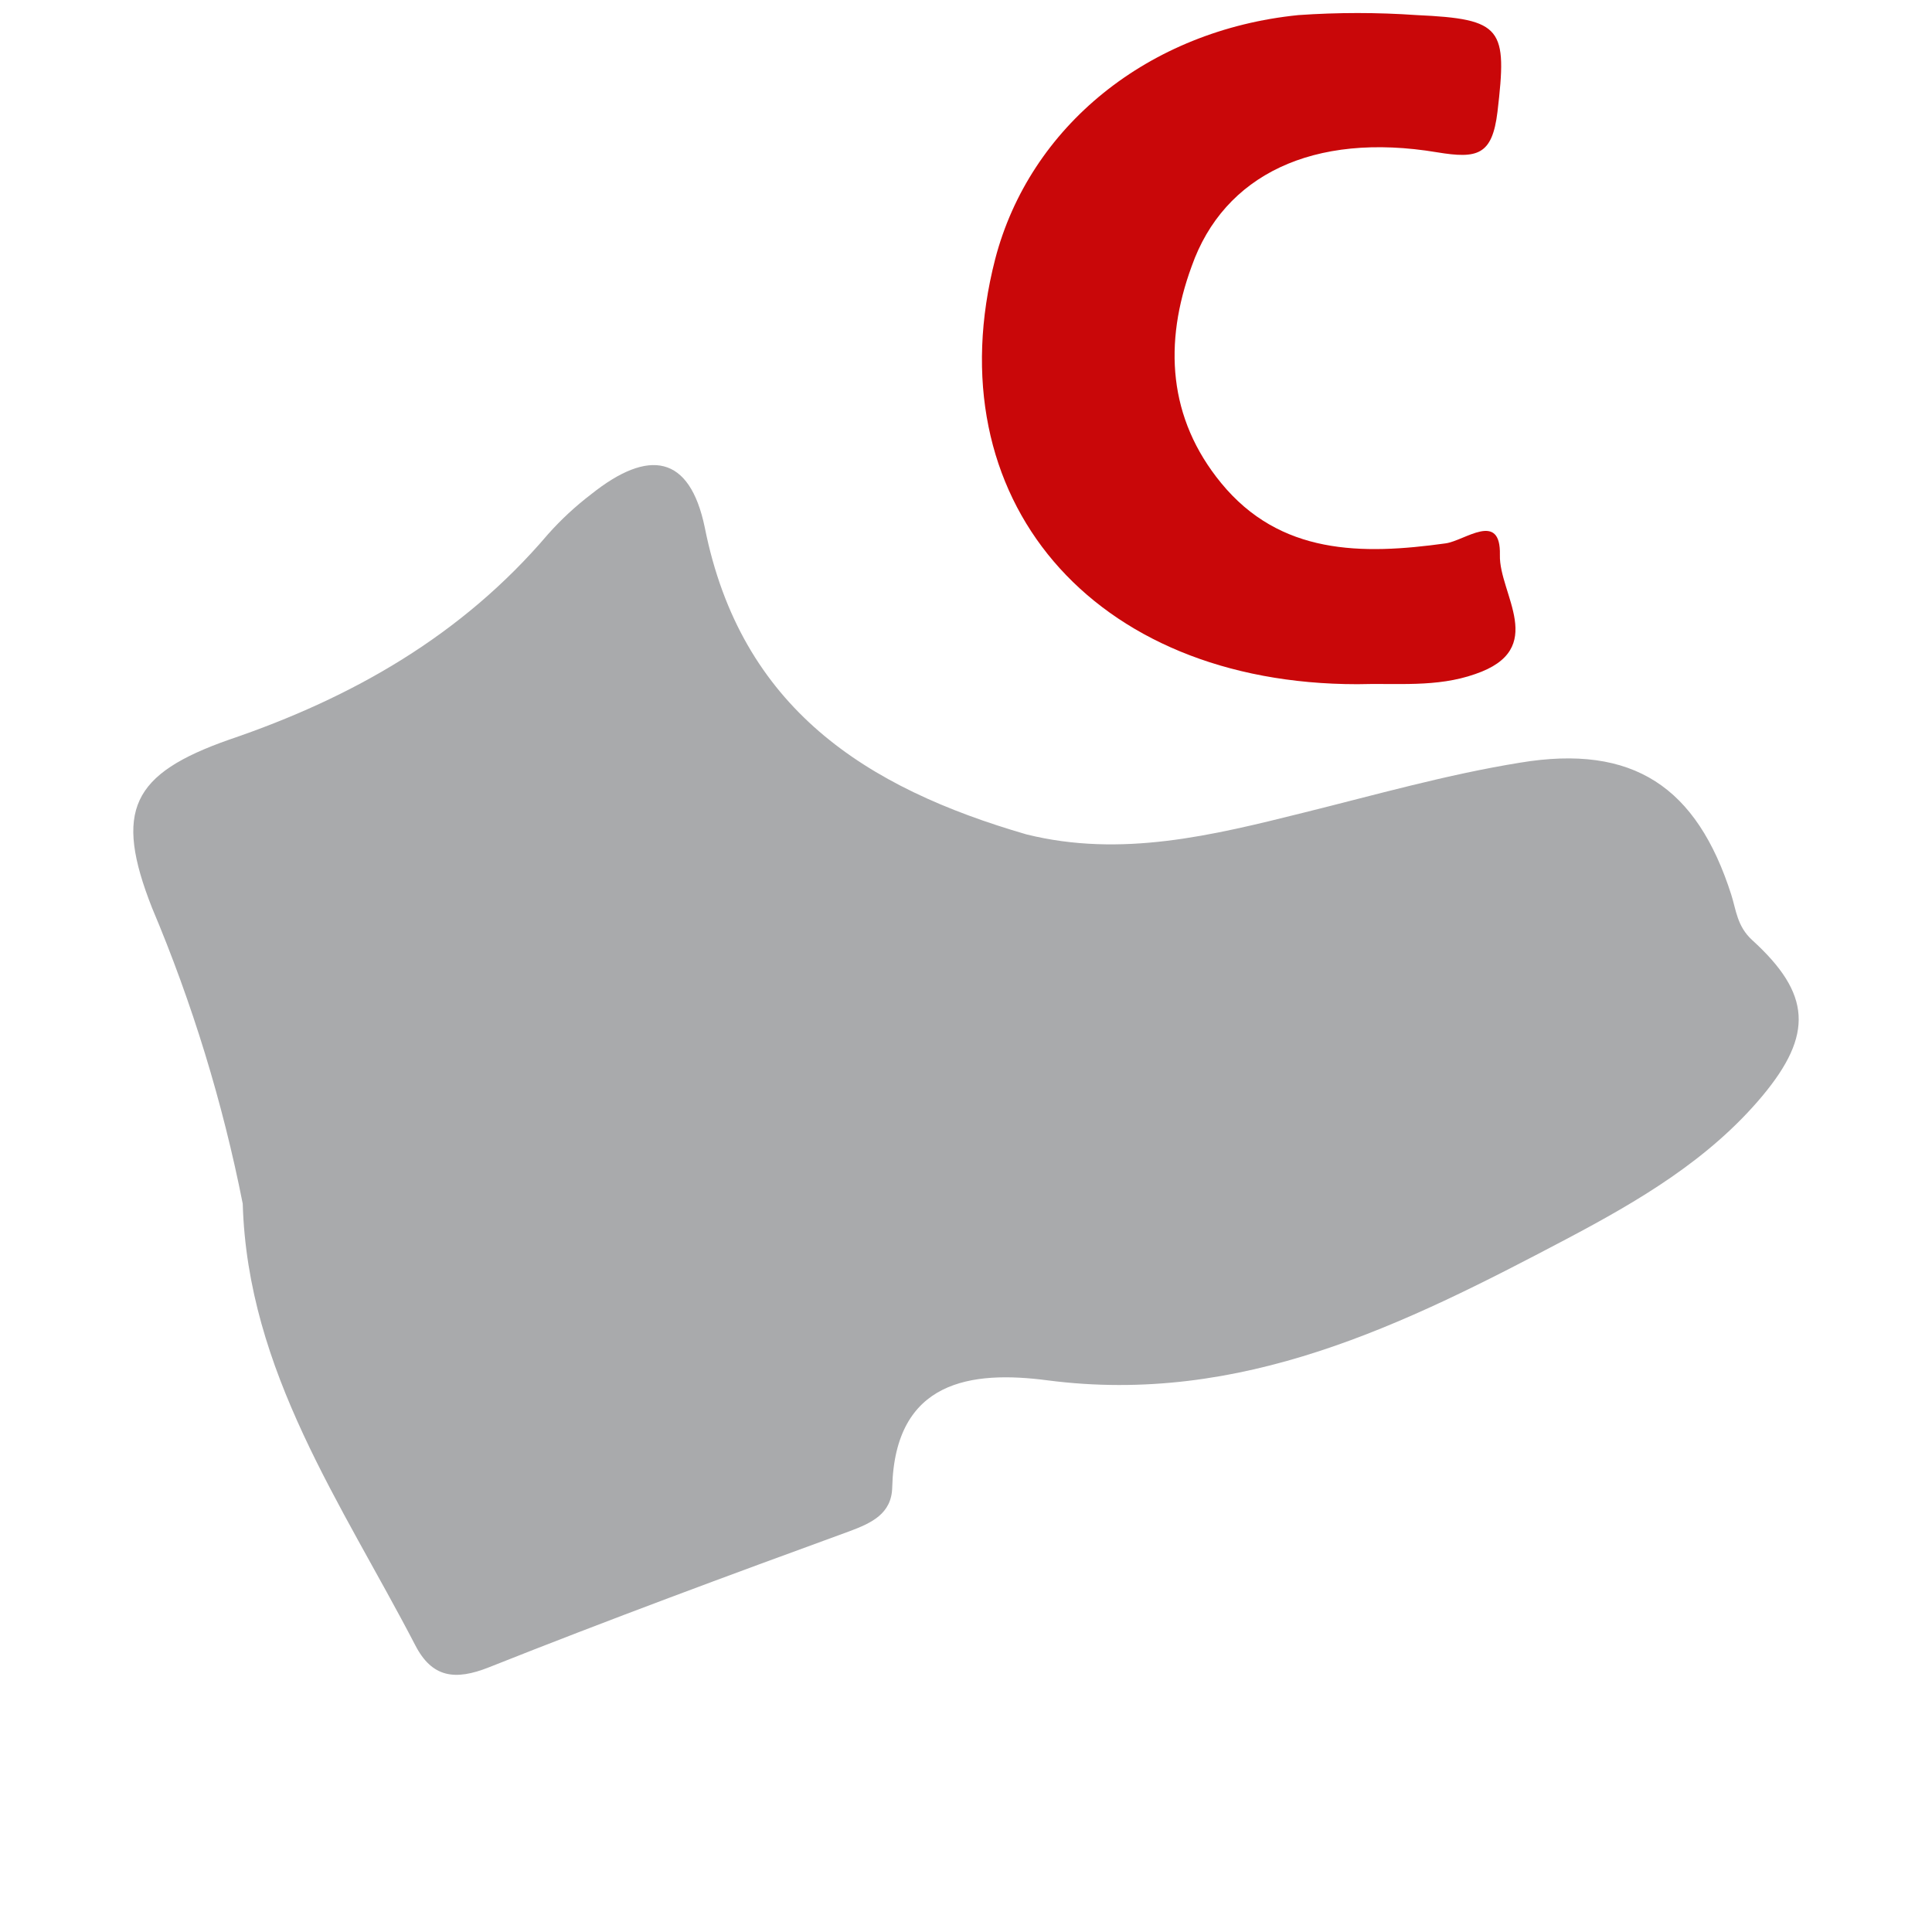 <?xml version="1.0" encoding="UTF-8" standalone="no"?>
<svg
   xmlns:dc="http://purl.org/dc/elements/1.1/"
   xmlns:cc="http://creativecommons.org/ns#"
   xmlns:rdf="http://www.w3.org/1999/02/22-rdf-syntax-ns#"
   xmlns:svg="http://www.w3.org/2000/svg"
   xmlns="http://www.w3.org/2000/svg"
   xmlns:sodipodi="http://sodipodi.sourceforge.net/DTD/sodipodi-0.dtd"
   xmlns:inkscape="http://www.inkscape.org/namespaces/inkscape"
   width="100%"
   height="100%"
   viewBox="0 0 128 128"
   version="1.1"
   xml:space="preserve"
   style="fill-rule:evenodd;clip-rule:evenodd;stroke-linejoin:round;stroke-miterlimit:1.414;"
   id="svg11950"
   inkscape:version="0.91 r13725"
   sodipodi:docname="kick_channel.svg"><defs
     id="defs11967" /><sodipodi:namedview
     pagecolor="#ffffff"
     bordercolor="#666666"
     borderopacity="1"
     objecttolerance="10"
     gridtolerance="10"
     guidetolerance="10"
     inkscape:pageopacity="0"
     inkscape:pageshadow="2"
     inkscape:window-width="1920"
     inkscape:window-height="1017"
     id="namedview11965"
     showgrid="false"
     inkscape:zoom="1.84375"
     inkscape:cx="64"
     inkscape:cy="64"
     inkscape:window-x="-8"
     inkscape:window-y="-8"
     inkscape:window-maximized="1"
     inkscape:current-layer="svg11950" /><g
     transform="matrix(1,0,0,1,-2688,0)"
     id="g11952"><g
       id="kick_channel"
       transform="matrix(1,0,0,1,2688,0)"><rect
         x="0"
         y="0"
         width="128"
         height="128"
         style="fill:none;"
         id="rect11955" /><g
         transform="matrix(1,0,0,1,8.082,0)"
         id="g11957"><path
           d="M108,62.28C107,61.36 106.94,60.28 106.62,59.28C104.34,52.15 100.14,49.28 92.62,50.53C87.79,51.31 83.05,52.66 78.29,53.84C72.24,55.35 66.21,56.84 59.92,55.28C49.31,52.2 41,46.94 38.61,34.94C37.61,30.13 34.9,29.7 31.09,32.74C30.05,33.533 29.089,34.423 28.22,35.4C22.55,42.07 15.29,46.22 7.11,49C0.65,51.27 -0.56,53.69 2,60.17C4.661,66.475 6.672,73.036 8,79.75C8.32,90.86 14.58,99.66 19.43,109C20.54,111.15 22.06,111.36 24.32,110.46C32.22,107.32 40.19,104.37 48.17,101.46C49.65,100.91 50.99,100.3 51.03,98.54C51.21,91.44 56.28,90.79 61.31,91.45C74.17,93.12 84.93,87.77 95.68,82.1C100.47,79.57 105.15,76.83 108.68,72.61C112.07,68.54 111.91,65.83 108,62.28Z"
           style="fill:#a9aaac;fill-rule:nonzero;fill-opacity:1"
           id="path11959" /></g><g
         transform="matrix(1,0,0,1,8.082,0)"
         id="g11961"><path
           d="M81.85,45.33C64.25,45.33 53.78,33.01 57.85,17.17C60.14,8.37 68,2 77.94,1C80.55,0.818 83.17,0.818 85.78,1C91.49,1.26 91.78,1.87 91.13,7.41C90.78,10.29 89.8,10.53 87.13,10.09C78.92,8.72 73,11.6 70.87,17.64C69,22.73 69.31,27.72 72.82,32C76.73,36.77 82.14,36.77 87.69,36C88.96,35.83 91.36,33.82 91.29,36.77C91.22,39.35 94.53,43 89.65,44.66C87.09,45.56 84.46,45.25 81.85,45.33Z"
           style="fill:#c90709;fill-rule:nonzero;fill-opacity:1"
           id="path11963" /></g></g></g></svg>
